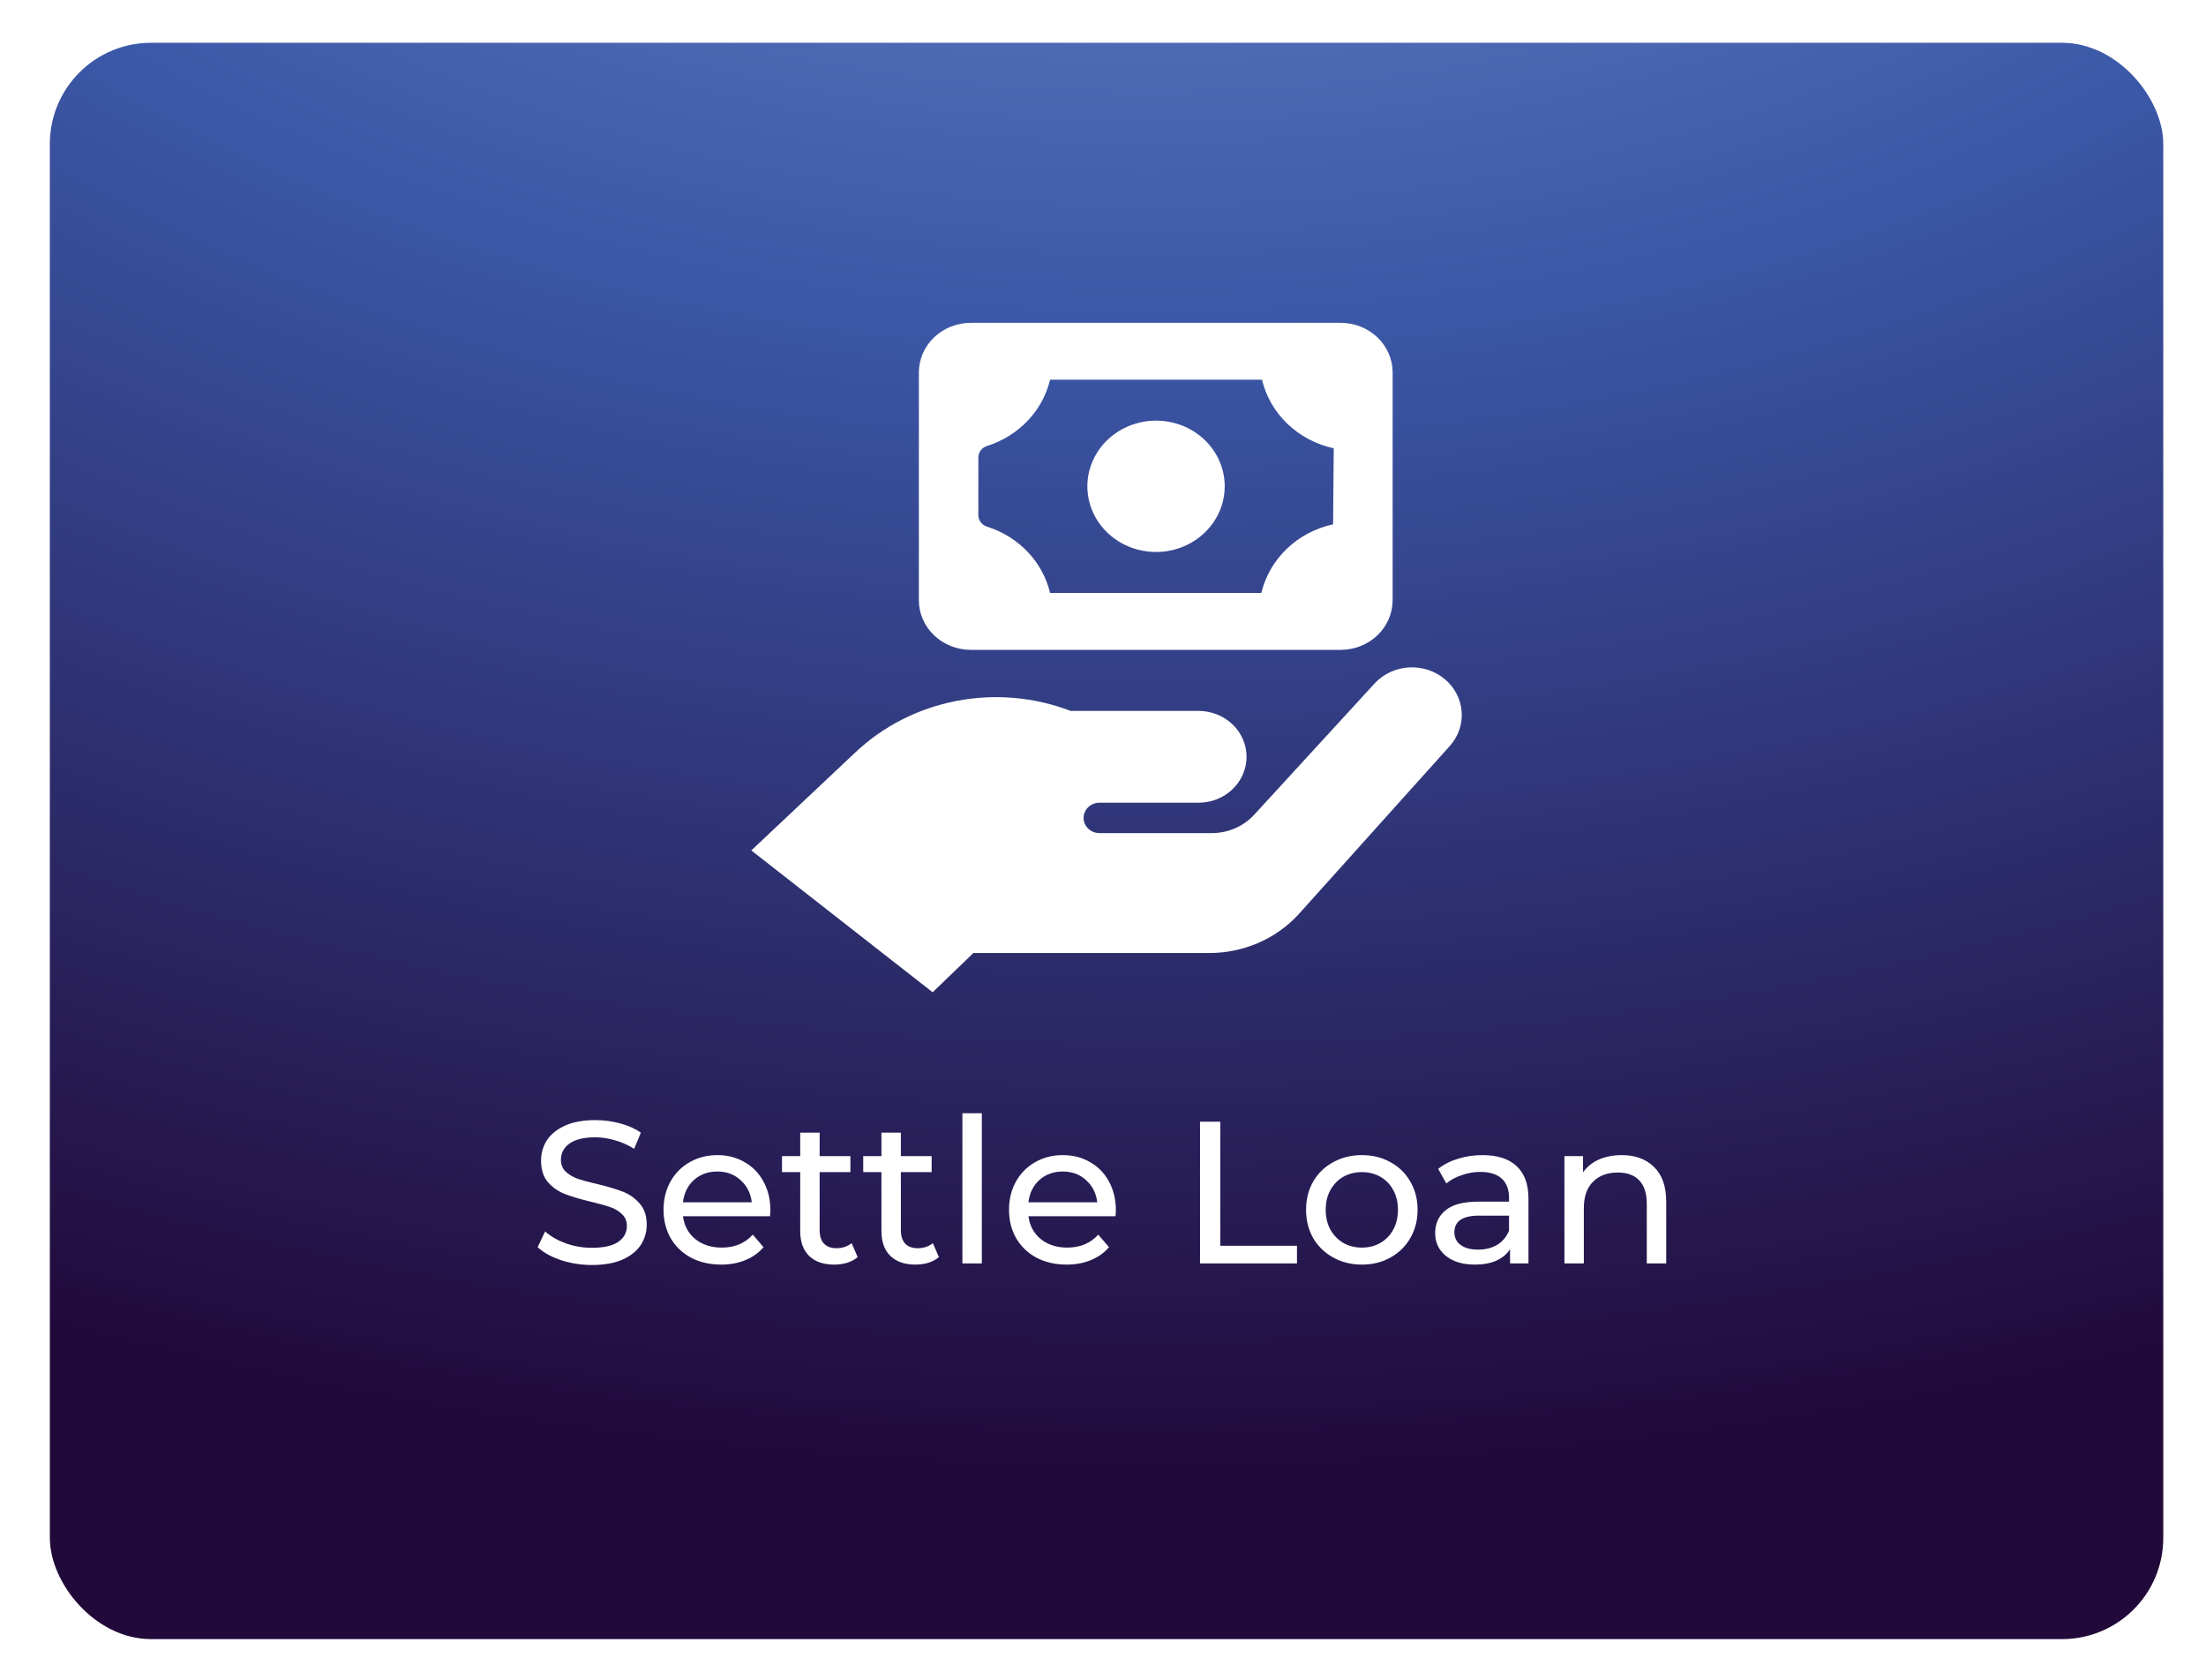 <svg width="218" height="166" viewBox="0 0 218 166" fill="none" xmlns="http://www.w3.org/2000/svg">
<g filter="url(#filter0_d_77_11642)">
<rect x="4.925" y="0.228" width="208.852" height="157.76" rx="10" fill="url(#paint0_radial_77_11642)"/>
</g>
<path d="M58.49 125.016C57.436 125.016 56.416 124.856 55.43 124.536C54.456 124.203 53.69 123.776 53.13 123.256L53.87 121.696C54.403 122.176 55.083 122.57 55.91 122.876C56.75 123.17 57.61 123.316 58.49 123.316C59.65 123.316 60.516 123.123 61.09 122.736C61.663 122.336 61.95 121.81 61.95 121.156C61.95 120.676 61.79 120.29 61.47 119.996C61.163 119.69 60.776 119.456 60.31 119.296C59.856 119.136 59.21 118.956 58.37 118.756C57.316 118.503 56.463 118.25 55.81 117.996C55.17 117.743 54.616 117.356 54.15 116.836C53.696 116.303 53.47 115.59 53.47 114.696C53.47 113.95 53.663 113.276 54.05 112.676C54.45 112.076 55.05 111.596 55.85 111.236C56.65 110.876 57.643 110.696 58.83 110.696C59.656 110.696 60.47 110.803 61.27 111.016C62.07 111.23 62.756 111.536 63.33 111.936L62.67 113.536C62.083 113.163 61.456 112.883 60.79 112.696C60.123 112.496 59.47 112.396 58.83 112.396C57.696 112.396 56.843 112.603 56.27 113.016C55.71 113.43 55.43 113.963 55.43 114.616C55.43 115.096 55.59 115.49 55.91 115.796C56.23 116.09 56.623 116.323 57.09 116.496C57.57 116.656 58.216 116.83 59.03 117.016C60.083 117.27 60.93 117.523 61.57 117.776C62.21 118.03 62.756 118.416 63.21 118.936C63.676 119.456 63.91 120.156 63.91 121.036C63.91 121.77 63.71 122.443 63.31 123.056C62.91 123.656 62.303 124.136 61.49 124.496C60.676 124.843 59.676 125.016 58.49 125.016ZM76.132 119.616C76.132 119.763 76.118 119.956 76.092 120.196H67.492C67.612 121.13 68.018 121.883 68.712 122.456C69.418 123.016 70.292 123.296 71.332 123.296C72.598 123.296 73.618 122.87 74.392 122.016L75.452 123.256C74.972 123.816 74.372 124.243 73.652 124.536C72.945 124.83 72.152 124.976 71.272 124.976C70.152 124.976 69.158 124.75 68.292 124.296C67.425 123.83 66.752 123.183 66.272 122.356C65.805 121.53 65.572 120.596 65.572 119.556C65.572 118.53 65.798 117.603 66.252 116.776C66.718 115.95 67.352 115.31 68.152 114.856C68.965 114.39 69.878 114.156 70.892 114.156C71.905 114.156 72.805 114.39 73.592 114.856C74.392 115.31 75.012 115.95 75.452 116.776C75.905 117.603 76.132 118.55 76.132 119.616ZM70.892 115.776C69.972 115.776 69.198 116.056 68.572 116.616C67.958 117.176 67.598 117.91 67.492 118.816H74.292C74.185 117.923 73.818 117.196 73.192 116.636C72.578 116.063 71.812 115.776 70.892 115.776ZM84.758 124.236C84.478 124.476 84.131 124.663 83.718 124.796C83.304 124.916 82.878 124.976 82.438 124.976C81.371 124.976 80.544 124.69 79.958 124.116C79.371 123.543 79.078 122.723 79.078 121.656V115.836H77.278V114.256H79.078V111.936H80.998V114.256H84.038V115.836H80.998V121.576C80.998 122.15 81.138 122.59 81.418 122.896C81.711 123.203 82.124 123.356 82.658 123.356C83.244 123.356 83.744 123.19 84.158 122.856L84.758 124.236ZM92.785 124.236C92.505 124.476 92.158 124.663 91.745 124.796C91.332 124.916 90.905 124.976 90.465 124.976C89.398 124.976 88.572 124.69 87.985 124.116C87.398 123.543 87.105 122.723 87.105 121.656V115.836H85.305V114.256H87.105V111.936H89.025V114.256H92.065V115.836H89.025V121.576C89.025 122.15 89.165 122.59 89.445 122.896C89.738 123.203 90.152 123.356 90.685 123.356C91.272 123.356 91.772 123.19 92.185 122.856L92.785 124.236ZM95.106 110.016H97.026V124.856H95.106V110.016ZM110.272 119.616C110.272 119.763 110.259 119.956 110.232 120.196H101.632C101.752 121.13 102.159 121.883 102.852 122.456C103.559 123.016 104.432 123.296 105.472 123.296C106.739 123.296 107.759 122.87 108.532 122.016L109.592 123.256C109.112 123.816 108.512 124.243 107.792 124.536C107.086 124.83 106.292 124.976 105.412 124.976C104.292 124.976 103.299 124.75 102.432 124.296C101.566 123.83 100.892 123.183 100.412 122.356C99.945 121.53 99.712 120.596 99.712 119.556C99.712 118.53 99.939 117.603 100.392 116.776C100.859 115.95 101.492 115.31 102.292 114.856C103.106 114.39 104.019 114.156 105.032 114.156C106.046 114.156 106.946 114.39 107.732 114.856C108.532 115.31 109.152 115.95 109.592 116.776C110.046 117.603 110.272 118.55 110.272 119.616ZM105.032 115.776C104.112 115.776 103.339 116.056 102.712 116.616C102.099 117.176 101.739 117.91 101.632 118.816H108.432C108.326 117.923 107.959 117.196 107.332 116.636C106.719 116.063 105.952 115.776 105.032 115.776ZM118.589 110.856H120.589V123.116H128.169V124.856H118.589V110.856ZM134.588 124.976C133.534 124.976 132.588 124.743 131.748 124.276C130.908 123.81 130.248 123.17 129.768 122.356C129.301 121.53 129.068 120.596 129.068 119.556C129.068 118.516 129.301 117.59 129.768 116.776C130.248 115.95 130.908 115.31 131.748 114.856C132.588 114.39 133.534 114.156 134.588 114.156C135.641 114.156 136.581 114.39 137.408 114.856C138.248 115.31 138.901 115.95 139.368 116.776C139.848 117.59 140.088 118.516 140.088 119.556C140.088 120.596 139.848 121.53 139.368 122.356C138.901 123.17 138.248 123.81 137.408 124.276C136.581 124.743 135.641 124.976 134.588 124.976ZM134.588 123.296C135.268 123.296 135.874 123.143 136.408 122.836C136.954 122.516 137.381 122.076 137.688 121.516C137.994 120.943 138.148 120.29 138.148 119.556C138.148 118.823 137.994 118.176 137.688 117.616C137.381 117.043 136.954 116.603 136.408 116.296C135.874 115.99 135.268 115.836 134.588 115.836C133.908 115.836 133.294 115.99 132.748 116.296C132.214 116.603 131.788 117.043 131.468 117.616C131.161 118.176 131.008 118.823 131.008 119.556C131.008 120.29 131.161 120.943 131.468 121.516C131.788 122.076 132.214 122.516 132.748 122.836C133.294 123.143 133.908 123.296 134.588 123.296ZM146.505 114.156C147.972 114.156 149.092 114.516 149.865 115.236C150.652 115.956 151.045 117.03 151.045 118.456V124.856H149.225V123.456C148.905 123.95 148.445 124.33 147.845 124.596C147.259 124.85 146.559 124.976 145.745 124.976C144.559 124.976 143.605 124.69 142.885 124.116C142.179 123.543 141.825 122.79 141.825 121.856C141.825 120.923 142.165 120.176 142.845 119.616C143.525 119.043 144.605 118.756 146.085 118.756H149.125V118.376C149.125 117.55 148.885 116.916 148.405 116.476C147.925 116.036 147.219 115.816 146.285 115.816C145.659 115.816 145.045 115.923 144.445 116.136C143.845 116.336 143.339 116.61 142.925 116.956L142.125 115.516C142.672 115.076 143.325 114.743 144.085 114.516C144.845 114.276 145.652 114.156 146.505 114.156ZM146.065 123.496C146.799 123.496 147.432 123.336 147.965 123.016C148.499 122.683 148.885 122.216 149.125 121.616V120.136H146.165C144.539 120.136 143.725 120.683 143.725 121.776C143.725 122.31 143.932 122.73 144.345 123.036C144.759 123.343 145.332 123.496 146.065 123.496ZM160.258 114.156C161.605 114.156 162.672 114.55 163.458 115.336C164.258 116.11 164.658 117.25 164.658 118.756V124.856H162.738V118.976C162.738 117.95 162.492 117.176 161.998 116.656C161.505 116.136 160.798 115.876 159.878 115.876C158.838 115.876 158.018 116.183 157.418 116.796C156.818 117.396 156.518 118.263 156.518 119.396V124.856H154.598V114.256H156.438V115.856C156.825 115.31 157.345 114.89 157.998 114.596C158.665 114.303 159.418 114.156 160.258 114.156Z" fill="white"/>
<path d="M92.165 98.063L74.246 84.046L84.517 74.367C87.259 71.773 90.734 70.002 94.515 69.271C98.296 68.541 102.218 68.883 105.798 70.255H118.441C119.7 70.255 120.907 70.733 121.797 71.584C122.687 72.435 123.186 73.589 123.186 74.792C123.186 75.996 122.687 77.15 121.797 78.001C120.907 78.852 119.7 79.33 118.441 79.33H108.651C108.234 79.33 107.835 79.488 107.541 79.77C107.246 80.051 107.081 80.433 107.081 80.831C107.081 81.229 107.246 81.611 107.541 81.892C107.835 82.174 108.234 82.332 108.651 82.332H119.746C120.536 82.332 121.316 82.172 122.037 81.862C122.757 81.553 123.4 81.101 123.925 80.536L135.887 67.493C136.757 66.578 137.967 66.026 139.258 65.957C140.549 65.889 141.816 66.308 142.786 67.125C143.757 67.942 144.352 69.091 144.444 70.325C144.535 71.558 144.117 72.776 143.277 73.716L128.34 90.345C127.24 91.55 125.883 92.516 124.359 93.179C122.836 93.841 121.183 94.183 119.509 94.183H96.193L92.165 98.063ZM114.241 41.57C112.899 41.57 111.586 41.95 110.47 42.664C109.354 43.377 108.484 44.391 107.97 45.577C107.456 46.763 107.322 48.068 107.584 49.327C107.846 50.586 108.492 51.743 109.442 52.651C110.391 53.558 111.6 54.177 112.917 54.427C114.234 54.678 115.599 54.549 116.839 54.058C118.079 53.566 119.139 52.734 119.885 51.667C120.631 50.599 121.029 49.345 121.029 48.061C121.029 47.206 120.852 46.36 120.51 45.57C120.167 44.781 119.664 44.064 119.031 43.461C118.397 42.858 117.646 42.381 116.819 42.056C115.992 41.731 115.106 41.566 114.213 41.57H114.241ZM132.519 31.905C133.875 31.913 135.173 32.433 136.129 33.352C137.085 34.272 137.622 35.516 137.622 36.813V59.316C137.622 60.617 137.081 61.865 136.119 62.786C135.156 63.706 133.851 64.223 132.49 64.223H95.935C94.574 64.223 93.269 63.706 92.306 62.786C91.344 61.865 90.803 60.617 90.803 59.316V36.813C90.803 35.511 91.344 34.263 92.306 33.343C93.269 32.422 94.574 31.905 95.935 31.905H132.519ZM131.802 44.305C130.072 43.928 128.489 43.092 127.235 41.893C125.981 40.694 125.107 39.18 124.713 37.526H103.769C103.409 39.036 102.647 40.433 101.557 41.579C100.467 42.726 99.086 43.584 97.548 44.072C97.296 44.15 97.077 44.302 96.921 44.506C96.766 44.71 96.681 44.956 96.681 45.209V50.912C96.681 51.165 96.766 51.411 96.921 51.615C97.077 51.82 97.296 51.972 97.548 52.05C99.086 52.537 100.467 53.395 101.557 54.542C102.647 55.689 103.409 57.085 103.769 58.596H124.649C125.042 56.942 125.916 55.428 127.171 54.229C128.425 53.029 130.008 52.193 131.737 51.817L131.802 44.305Z" fill="white"/>
<defs>
<filter id="filter0_d_77_11642" x="0.925" y="0.228" width="216.852" height="165.76" filterUnits="userSpaceOnUse" color-interpolation-filters="sRGB">
<feFlood flood-opacity="0" result="BackgroundImageFix"/>
<feColorMatrix in="SourceAlpha" type="matrix" values="0 0 0 0 0 0 0 0 0 0 0 0 0 0 0 0 0 0 127 0" result="hardAlpha"/>
<feOffset dy="4"/>
<feGaussianBlur stdDeviation="2"/>
<feComposite in2="hardAlpha" operator="out"/>
<feColorMatrix type="matrix" values="0 0 0 0 0 0 0 0 0 0 0 0 0 0 0 0 0 0 0.25 0"/>
<feBlend mode="normal" in2="BackgroundImageFix" result="effect1_dropShadow_77_11642"/>
<feBlend mode="normal" in="SourceGraphic" in2="effect1_dropShadow_77_11642" result="shape"/>
</filter>
<radialGradient id="paint0_radial_77_11642" cx="0" cy="0" r="1" gradientUnits="userSpaceOnUse" gradientTransform="translate(111.823 -95.096) rotate(89.406) scale(236.913 313.615)">
<stop stop-color="#8EA8DD"/>
<stop offset="0.519" stop-color="#3B58A8"/>
<stop offset="1" stop-color="#21093A"/>
</radialGradient>
</defs>
</svg>
